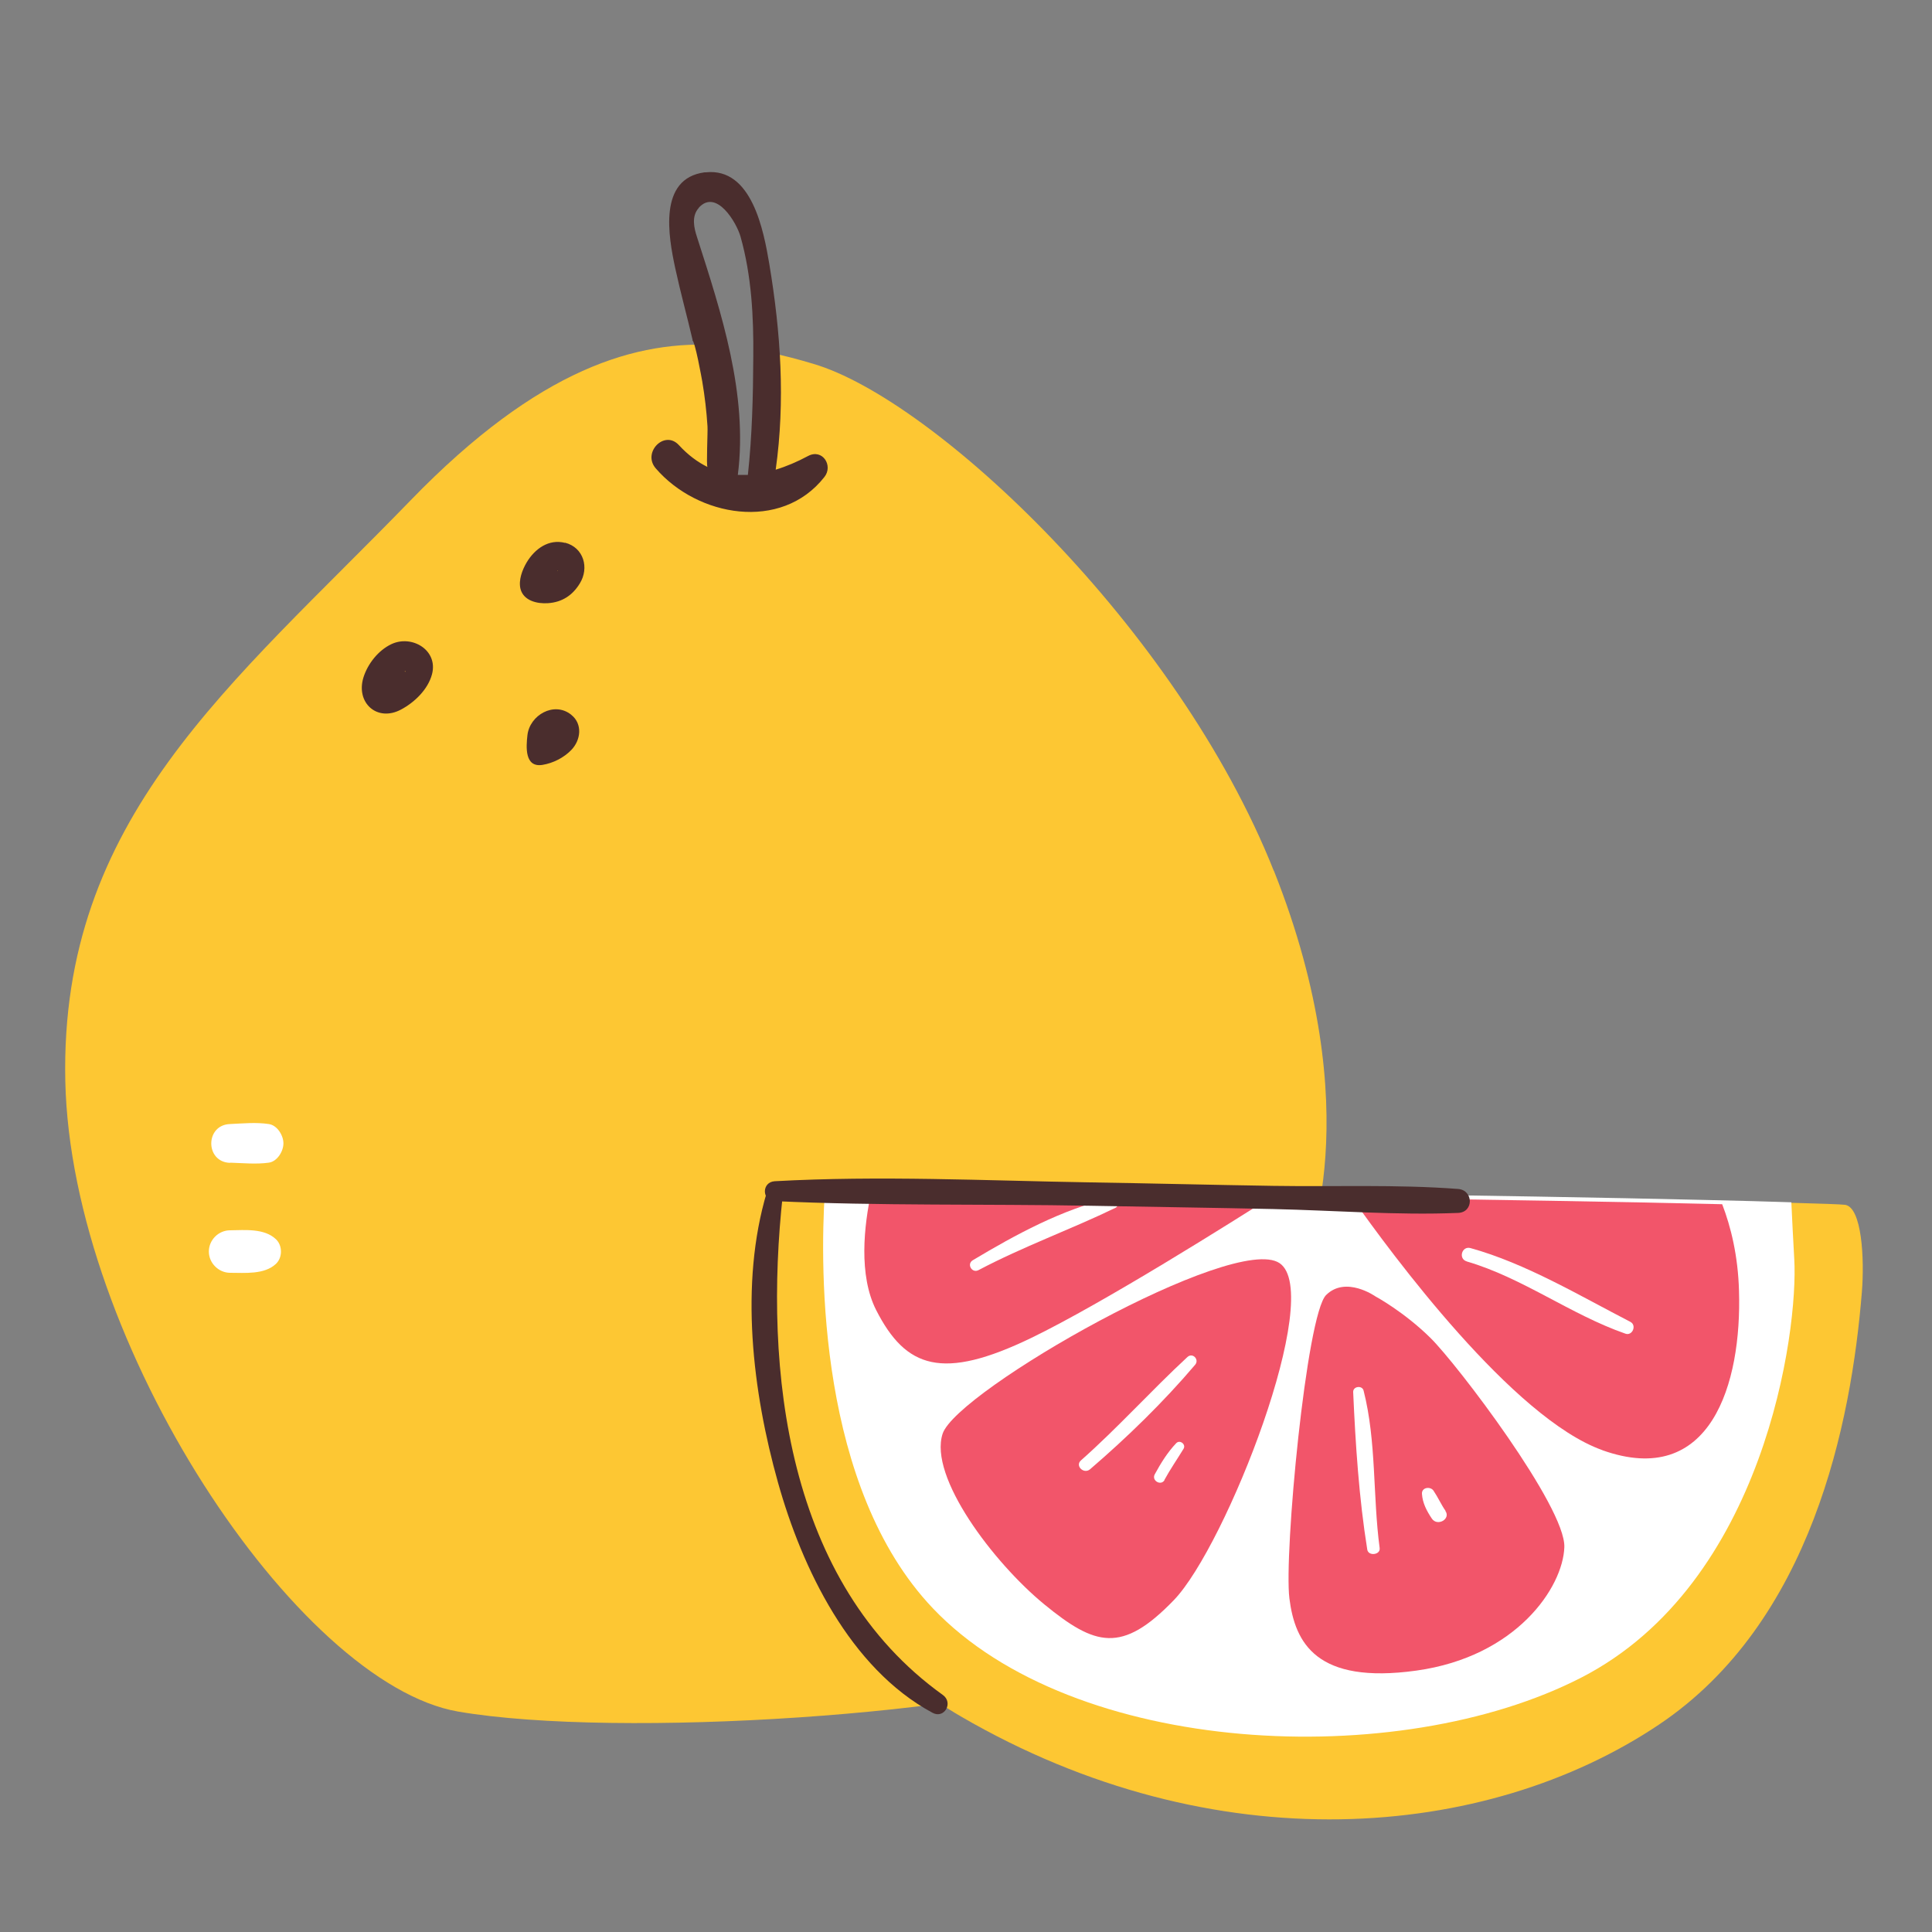 <?xml version="1.0" encoding="UTF-8"?>
<svg id="Capa_2" data-name="Capa 2" xmlns="http://www.w3.org/2000/svg" viewBox="0 0 100 100">
  <rect x="0" y="0" width="100" height="100" fill="#808080" stroke="none"/>
  <defs>
    <style>
      .cls-1 {
        fill: #fff;
      }

      .cls-2 {
        fill: #fdc733;
      }

      .cls-3 {
        fill: none;
      }

      .cls-4 {
        fill: #4a2d2d;
      }

      .cls-5 {
        fill: #f2556a;
      }
    </style>
  </defs>
  <g id="COLOR">
    <g>
      <g>
        <g>
          <path class="cls-2" d="M65.93,45.07c-5.01-12.6-17.59-24.41-23.84-26.24-.73-.22-1.48-.42-2.26-.58.22,2.27-.11,4.54-.65,6.75-.08.31-.39.49-.69.45-.34-.04-.51-.31-.55-.62-.16-1.26-.08-2.56-.19-3.83-.09-1.05-.25-2.1-.47-3.13-4.29-.29-9.37,1.16-16.02,8.02C11.96,35.48,3.09,42.35,3.38,55.95c.29,13.6,12.02,31.2,20.33,32.64,8.3,1.43,27.48.14,33.78-2.29,6.3-2.43,10.02-21.18,10.02-21.18,0,0,3.44-7.44-1.57-20.04Z"/>
          <path class="cls-2" d="M96.37,66.88c.14-1.73,0-4.41-.88-4.52-1.62-.2-54.89-1.15-55.25-.43s-4.31,18.88,9.49,26.91c13.14,7.64,27.19,6.42,36.13.43,7.91-5.3,9.96-15.61,10.51-22.39Z"/>
          <path class="cls-1" d="M81.85,86.83c-9.49,4.88-26.28,4.09-33.57-3.59-5.93-6.24-5.84-17.52-5.59-21.51.68-.02,1.5-.04,2.42-.05,4.88-.06,12.85-.02,21.01.07,1,0,2,.02,3,.03,7.13.09,14.15.21,19.16.33,1.76.04,3.26.08,4.44.12.04.88.09,1.87.15,2.93.22,3.73-1.53,16.79-11.02,21.67Z"/>
          <path class="cls-5" d="M66.11,61.76c-2.34,1.49-8.99,5.68-12.73,7.49-4.6,2.22-6.49,1.58-8.03-1.44-.92-1.81-.63-4.38-.25-6.13,4.88-.06,12.85-.02,21.01.07Z"/>
          <path class="cls-5" d="M66.23,65.38c-2.34-1.58-16.71,6.6-17.44,8.83s2.63,6.67,5.26,8.83c2.63,2.15,4.01,2.58,6.71-.22s7.81-15.86,5.47-17.44Z"/>
          <path class="cls-5" d="M71.19,67.1s-1.53-1.08-2.55-.07c-1.02,1-2.19,13.42-1.9,15.71s1.39,4.45,6.57,3.73c5.18-.72,7.59-4.31,7.66-6.39s-5.55-9.47-6.93-10.83-2.85-2.15-2.85-2.15Z"/>
          <path class="cls-5" d="M82.94,75.06c-4.63-1.65-10.89-10.12-12.96-13.06,7.13.09,14.15.21,19.16.33.45,1.17.82,2.67.87,4.48.15,4.81-1.46,10.26-7.08,8.25Z"/>
          <path class="cls-4" d="M39.69,61.71c-1.42,4.75-.74,10.33.58,15.03,1.24,4.42,3.71,9.6,7.99,11.91.62.34,1.1-.52.54-.92-8.1-5.81-9.28-16.81-8.28-25.91.05-.48-.7-.55-.83-.11h0Z"/>
          <path class="cls-1" d="M50.65,65.74c2.31-1.22,4.74-2.09,7.08-3.22.3-.15.08-.58-.22-.51-2.52.57-4.97,1.91-7.16,3.22-.33.2-.04.69.3.51h0Z"/>
          <path class="cls-1" d="M56.42,76.05c1.93-1.66,3.8-3.48,5.44-5.41.23-.27-.13-.65-.4-.4-1.88,1.74-3.59,3.65-5.51,5.35-.32.28.15.73.47.46h0Z"/>
          <path class="cls-1" d="M60.27,76.6c.3-.55.66-1.07.99-1.61.14-.23-.19-.49-.38-.29-.45.47-.8,1.04-1.11,1.61-.18.33.33.62.51.29h0Z"/>
          <path class="cls-1" d="M71.41,80.12c-.36-2.68-.16-5.51-.83-8.14-.07-.29-.55-.23-.54.07.12,2.71.3,5.48.73,8.16.06.35.69.27.64-.08h0Z"/>
          <path class="cls-1" d="M74.82,78.2c-.23-.33-.39-.7-.62-1.04-.16-.24-.62-.18-.6.16.03.48.25.89.51,1.28.29.43,1,.02.7-.4h0Z"/>
          <path class="cls-1" d="M75.91,65.29c2.89.84,5.38,2.75,8.22,3.74.36.13.6-.43.26-.61-2.62-1.35-5.42-3.03-8.28-3.82-.45-.12-.64.56-.19.69h0Z"/>
          <path class="cls-4" d="M40.1,62.17c5.43.25,10.89.14,16.33.24,3.16.06,6.31.1,9.47.17,3.18.07,6.39.33,9.57.2.82-.03.8-1.18,0-1.24-3.17-.24-6.39-.11-9.57-.16s-6.31-.13-9.47-.18c-5.43-.09-10.9-.36-16.33-.06-.68.04-.68,1.01,0,1.04h0Z"/>
          <g>
            <path class="cls-4" d="M20.26,33.34c-.68.32-1.23,1.02-1.45,1.73-.4,1.31.71,2.31,1.94,1.66.7-.37,1.4-1.04,1.61-1.83.33-1.25-1.04-2.06-2.1-1.56ZM20.95,34.74s0,0,0-.01c.05,0,.06.09,0,.01Z"/>
            <path class="cls-4" d="M29.25,28.1c-.85-.22-1.57.31-1.99,1.01-.23.39-.43.92-.32,1.37.16.62.87.78,1.43.74.72-.05,1.26-.4,1.64-1.02.5-.81.2-1.86-.76-2.11ZM28.26,29.84s0,0-.01,0c0,0,0,0,.02,0,0,0,0,0,0,0ZM28.84,29.55s0,0,0,0c.04-.05.03.03,0,0Z"/>
            <path class="cls-4" d="M29.56,36.99c-.88-.7-2.14.02-2.26,1.06-.07.61-.15,1.69.78,1.54.55-.09,1.1-.37,1.49-.77.5-.52.59-1.35,0-1.82ZM28.83,38.22s.04-.02,0,0h0Z"/>
            <path class="cls-4" d="M35.86,17.6s-.02,0-.04,0c.15,0,.5,1.99.53,2.15.13.77.22,1.54.27,2.32.02.25-.07,2.06,0,2.1-.51-.25-1.01-.62-1.48-1.13-.74-.81-1.91.38-1.2,1.2,2.15,2.5,6.49,3.3,8.73.45.47-.59-.1-1.48-.84-1.09-.56.3-1.12.54-1.68.71.5-3.55.26-7.11-.33-10.64-.29-1.72-.9-5.01-3.29-4.75-.02,0-.04,0-.06,0-2.42.32-1.87,3.33-1.52,4.96.27,1.25.61,2.48.9,3.72ZM36.17,10.75c.91-1,1.96.78,2.16,1.5.57,2.02.68,4.14.66,6.23-.01,2.03-.06,4.08-.28,6.1-.17,0-.35,0-.52,0,.53-4.18-.85-8.38-2.11-12.3-.16-.48-.3-1.09.09-1.52Z"/>
          </g>
        </g>
        <path class="cls-1" d="M11.91,60.18c.67.02,1.34.09,2,0,.44-.06.76-.59.76-1s-.32-.94-.76-1c-.66-.1-1.34-.03-2,0-1.3.04-1.3,1.97,0,2.01h0Z"/>
        <path class="cls-1" d="M11.91,65.88c.77,0,1.77.1,2.37-.46.35-.33.35-.95,0-1.28-.6-.57-1.6-.47-2.37-.46-.6,0-1.1.5-1.1,1.1s.51,1.1,1.1,1.1h0Z"/>
      </g>
      <rect class="cls-3" width="100" height="100"/>
    </g>
  </g>
</svg>